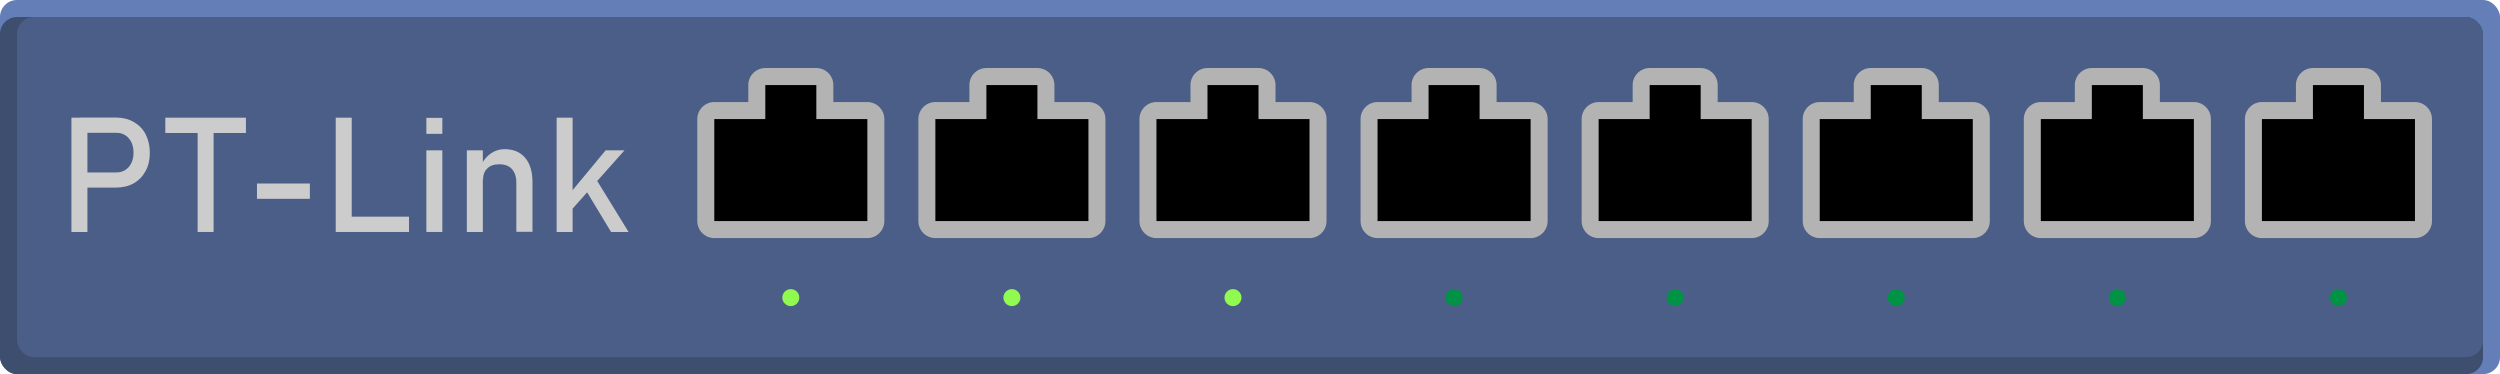 <?xml version="1.0" encoding="UTF-8"?>
<svg id="color" xmlns="http://www.w3.org/2000/svg" width="147" height="22" viewBox="0 0 147 22">
  <defs>
    <style>
      .cls-1 {
        fill: #4a5e87;
      }

      .cls-2 {
        fill: #3e4e6e;
      }

      .cls-3 {
        fill: #009245;
      }

      .cls-4 {
        fill: #647fb7;
      }

      .cls-5 {
        fill: #91fa50;
      }

      .cls-6 {
        fill: #ccc;
      }

      .cls-7 {
        fill: #b3b3b3;
      }
    </style>
  </defs>
  <rect class="cls-4" x="0" y="0" width="147" height="22" rx="1" ry="1"/>
  <rect class="cls-2" x="0" y="1" width="146" height="21" rx="1" ry="1"/>
  <rect class="cls-1" x="1" y="1" width="145" height="20" rx="1" ry="1"/>
  <circle class="cls-5" cx="46.5" cy="17.5" r=".5"/>
  <circle class="cls-5" cx="59.5" cy="17.5" r=".5"/>
  <circle class="cls-5" cx="72.5" cy="17.5" r=".5"/>
  <circle class="cls-3" cx="85.5" cy="17.5" r=".5"/>
  <circle class="cls-3" cx="98.5" cy="17.5" r=".5"/>
  <circle class="cls-3" cx="111.5" cy="17.5" r=".5"/>
  <circle class="cls-3" cx="124.5" cy="17.5" r=".5"/>
  <circle class="cls-3" cx="137.5" cy="17.5" r=".5"/>
  <g>
    <path class="cls-6" d="M4.2,13.64v-6.72h.94v6.72h-.94ZM4.68,11.04v-.9h2.15c.31,0,.56-.11.74-.32s.28-.49.28-.84-.09-.63-.28-.85-.43-.32-.74-.32h-2.15v-.9h2.12c.41,0,.76.09,1.06.26.3.17.54.41.7.72s.25.67.25,1.09-.08.77-.25,1.08-.4.55-.7.72c-.3.17-.66.25-1.06.25h-2.12Z"/>
    <path class="cls-6" d="M9.72,7.82v-.9h4.74v.9h-4.74ZM11.62,13.64v-6.17h.94v6.17h-.94Z"/>
    <path class="cls-6" d="M15.11,10.79h3.11v.9h-3.11v-.9Z"/>
    <path class="cls-6" d="M19.74,13.64v-6.72h.94v6.72h-.94ZM20.21,13.64v-.9h3.84v.9h-3.84Z"/>
    <path class="cls-6" d="M25.07,7.87v-.94h.94v.94h-.94ZM25.07,13.64v-4.8h.94v4.8h-.94Z"/>
    <path class="cls-6" d="M27.45,13.64v-4.8h.94v4.8h-.94ZM30.36,13.64v-2.91c0-.34-.09-.6-.26-.79-.17-.19-.42-.28-.74-.28s-.55.08-.71.25c-.17.16-.25.39-.25.69l-.1-.92c.15-.29.34-.51.58-.67.24-.16.5-.24.79-.24.52,0,.92.17,1.21.51s.43.82.43,1.44v2.91h-.94Z"/>
    <path class="cls-6" d="M32.73,13.64v-6.72h.94v6.72h-.94ZM33.08,12.94l.06-1.12,2.47-2.98h1.11l-3.64,4.09ZM35.93,13.64l-1.67-2.77.61-.63,2.09,3.4h-1.03Z"/>
  </g>
  <g>
    <path d="M42,13.5c-.28,0-.5-.22-.5-.5v-6c0-.28.22-.5.5-.5h2.5v-1.5c0-.28.22-.5.5-.5h3c.28,0,.5.22.5.5v1.5h2.5c.28,0,.5.22.5.5v6c0,.28-.22.5-.5.5h-9Z"/>
    <path class="cls-7" d="M48,5v2h3v6h-9v-6h3v-2h3M48,4h-3c-.55,0-1,.45-1,1v1h-2c-.55,0-1,.45-1,1v6c0,.55.45,1,1,1h9c.55,0,1-.45,1-1v-6c0-.55-.45-1-1-1h-2v-1c0-.55-.45-1-1-1h0Z"/>
  </g>
  <g>
    <path d="M55,13.5c-.28,0-.5-.22-.5-.5v-6c0-.28.22-.5.5-.5h2.5v-1.5c0-.28.22-.5.5-.5h3c.28,0,.5.22.5.5v1.5h2.5c.28,0,.5.22.5.5v6c0,.28-.22.5-.5.5h-9Z"/>
    <path class="cls-7" d="M61,5v2h3v6h-9v-6h3v-2h3M61,4h-3c-.55,0-1,.45-1,1v1h-2c-.55,0-1,.45-1,1v6c0,.55.45,1,1,1h9c.55,0,1-.45,1-1v-6c0-.55-.45-1-1-1h-2v-1c0-.55-.45-1-1-1h0Z"/>
  </g>
  <g>
    <path d="M68,13.5c-.28,0-.5-.22-.5-.5v-6c0-.28.22-.5.5-.5h2.5v-1.5c0-.28.22-.5.5-.5h3c.28,0,.5.22.5.5v1.5h2.5c.28,0,.5.22.5.5v6c0,.28-.22.5-.5.5h-9Z"/>
    <path class="cls-7" d="M74,5v2h3v6h-9v-6h3v-2h3M74,4h-3c-.55,0-1,.45-1,1v1h-2c-.55,0-1,.45-1,1v6c0,.55.45,1,1,1h9c.55,0,1-.45,1-1v-6c0-.55-.45-1-1-1h-2v-1c0-.55-.45-1-1-1h0Z"/>
  </g>
  <g>
    <path d="M81,13.5c-.28,0-.5-.22-.5-.5v-6c0-.28.22-.5.5-.5h2.5v-1.5c0-.28.22-.5.5-.5h3c.28,0,.5.22.5.5v1.5h2.5c.28,0,.5.22.5.5v6c0,.28-.22.5-.5.5h-9Z"/>
    <path class="cls-7" d="M87,5v2h3v6h-9v-6h3v-2h3M87,4h-3c-.55,0-1,.45-1,1v1h-2c-.55,0-1,.45-1,1v6c0,.55.45,1,1,1h9c.55,0,1-.45,1-1v-6c0-.55-.45-1-1-1h-2v-1c0-.55-.45-1-1-1h0Z"/>
  </g>
  <g>
    <path d="M94,13.5c-.28,0-.5-.22-.5-.5v-6c0-.28.22-.5.5-.5h2.5v-1.5c0-.28.22-.5.5-.5h3c.28,0,.5.22.5.5v1.5h2.5c.28,0,.5.22.5.5v6c0,.28-.22.5-.5.5h-9Z"/>
    <path class="cls-7" d="M100,5v2h3v6h-9v-6h3v-2h3M100,4h-3c-.55,0-1,.45-1,1v1h-2c-.55,0-1,.45-1,1v6c0,.55.45,1,1,1h9c.55,0,1-.45,1-1v-6c0-.55-.45-1-1-1h-2v-1c0-.55-.45-1-1-1h0Z"/>
  </g>
  <g>
    <path d="M107,13.5c-.28,0-.5-.22-.5-.5v-6c0-.28.22-.5.5-.5h2.5v-1.5c0-.28.22-.5.5-.5h3c.28,0,.5.22.5.5v1.5h2.5c.28,0,.5.22.5.5v6c0,.28-.22.5-.5.5h-9Z"/>
    <path class="cls-7" d="M113,5v2h3v6h-9v-6h3v-2h3M113,4h-3c-.55,0-1,.45-1,1v1h-2c-.55,0-1,.45-1,1v6c0,.55.45,1,1,1h9c.55,0,1-.45,1-1v-6c0-.55-.45-1-1-1h-2v-1c0-.55-.45-1-1-1h0Z"/>
  </g>
  <g>
    <path d="M120,13.5c-.28,0-.5-.22-.5-.5v-6c0-.28.22-.5.5-.5h2.5v-1.5c0-.28.22-.5.5-.5h3c.28,0,.5.22.5.5v1.5h2.5c.28,0,.5.22.5.5v6c0,.28-.22.5-.5.5h-9Z"/>
    <path class="cls-7" d="M126,5v2h3v6h-9v-6h3v-2h3M126,4h-3c-.55,0-1,.45-1,1v1h-2c-.55,0-1,.45-1,1v6c0,.55.45,1,1,1h9c.55,0,1-.45,1-1v-6c0-.55-.45-1-1-1h-2v-1c0-.55-.45-1-1-1h0Z"/>
  </g>
  <g>
    <path d="M133,13.5c-.28,0-.5-.22-.5-.5v-6c0-.28.22-.5.5-.5h2.5v-1.5c0-.28.22-.5.5-.5h3c.28,0,.5.22.5.5v1.5h2.5c.28,0,.5.22.5.5v6c0,.28-.22.5-.5.5h-9Z"/>
    <path class="cls-7" d="M139,5v2h3v6h-9v-6h3v-2h3M139,4h-3c-.55,0-1,.45-1,1v1h-2c-.55,0-1,.45-1,1v6c0,.55.45,1,1,1h9c.55,0,1-.45,1-1v-6c0-.55-.45-1-1-1h-2v-1c0-.55-.45-1-1-1h0Z"/>
  </g>
</svg>